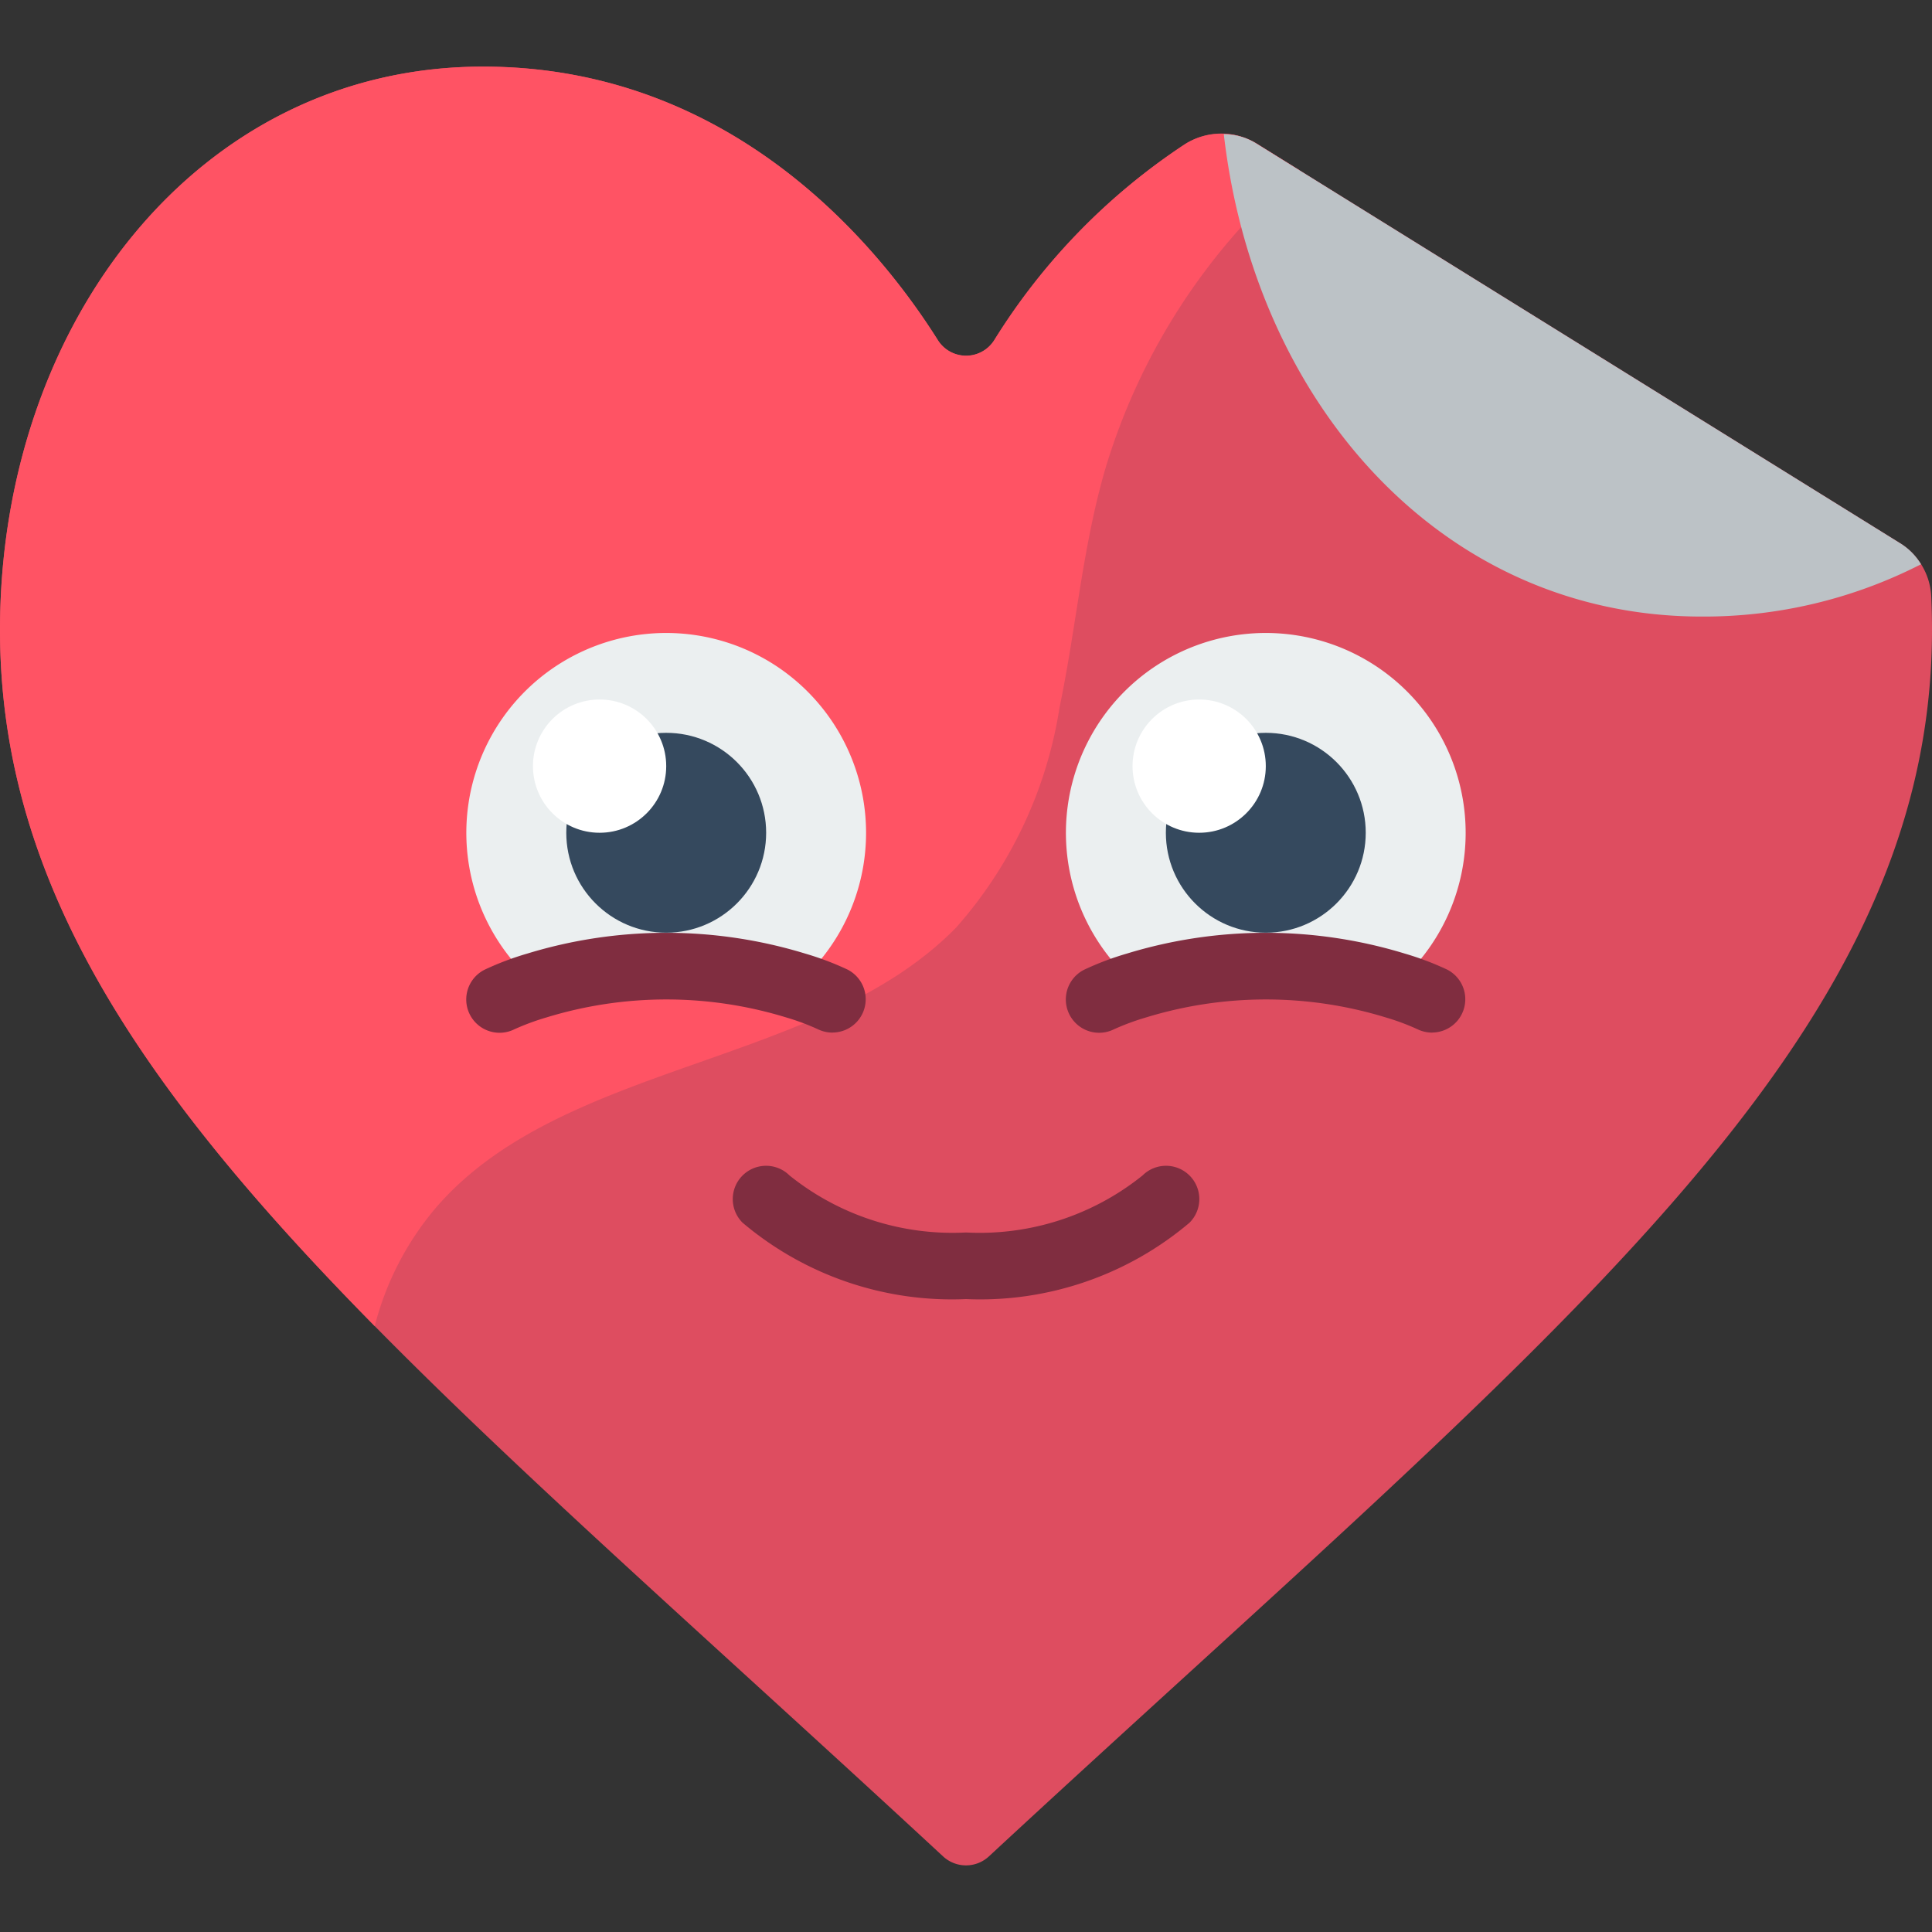 <svg xmlns="http://www.w3.org/2000/svg" xmlns:xlink="http://www.w3.org/1999/xlink" width="113" height="113" viewBox="0 0 113 113"><rect x="0" y="0" width="113" height="113" fill="#333333" stroke="none"/><defs><style>.a{fill:#fff;}.b{clip-path:url(#a);}.c{fill:#de4d60;}.d{fill:#ff5364;}.e{fill:#802d40;}.f{fill:#bcc2c6;}.g{fill:#ebeff0;}.h{fill:#35495e;}</style><clipPath id="a"><rect class="a" width="113" height="113" transform="translate(249 439)"/></clipPath></defs><g class="b" transform="translate(-249 -439)"><g transform="translate(249 442.896)"><path class="c" d="M111.11,27.86,73.491,4.5a3.936,3.936,0,0,0-4.189.039A37.194,37.194,0,0,0,58.152,16a1.948,1.948,0,0,1-3.312-.016C51.489,10.655,42.94,0,28.25,0,11.534,0,0,15.08,0,32.945,0,57.32,22.382,74.3,55.167,104.689a1.972,1.972,0,0,0,2.665,0C90.618,74.3,113,57.32,113,32.945c0-.66-.014-1.323-.045-1.979a3.9,3.9,0,0,0-1.845-3.106Z"/><path class="d" d="M76,6.059A37.017,37.017,0,0,0,64.663,23.477c-1.344,4.578-1.714,9.332-2.689,13.989a25.3,25.3,0,0,1-6.04,12.878c-7.988,8.183-23.146,7.813-30.51,16.482a17.34,17.34,0,0,0-3.507,6.838C8.2,59.734,0,47.694,0,32.945,0,15.08,11.534,0,28.25,0,42.94,0,51.493,10.661,54.844,15.976a1.948,1.948,0,0,0,3.312.016A37.255,37.255,0,0,1,69.306,4.539,4,4,0,0,1,73.495,4.5Z"/><path class="e" d="M56.5,72.086a18.961,18.961,0,0,1-13.067-4.467,1.948,1.948,0,0,1,2.747-2.763A15.216,15.216,0,0,0,56.5,68.19a15.2,15.2,0,0,0,10.326-3.335,1.948,1.948,0,0,1,2.745,2.765A18.961,18.961,0,0,1,56.5,72.086Z"/><path class="f" d="M112.357,29.107a27.86,27.86,0,0,1-12.82,3.059c-15.216,0-26.146-12.488-27.958-28.211a3.564,3.564,0,0,1,1.911.549L111.11,27.86a3.647,3.647,0,0,1,1.247,1.247Z"/><path class="g" d="M50.655,44.81a11.69,11.69,0,0,1-4.13,8.923,25.85,25.85,0,0,0-15.119,0A11.69,11.69,0,1,1,50.655,44.81Z"/><circle class="h" cx="5.845" cy="5.845" r="5.845" transform="translate(33.121 38.966)"/><circle class="a" cx="3.897" cy="3.897" r="3.897" transform="translate(31.172 37.017)"/><path class="g" d="M85.724,44.81a11.69,11.69,0,0,1-4.13,8.923,25.85,25.85,0,0,0-15.119,0A11.69,11.69,0,1,1,85.724,44.81Z"/><circle class="h" cx="5.845" cy="5.845" r="5.845" transform="translate(68.19 38.966)"/><circle class="a" cx="3.897" cy="3.897" r="3.897" transform="translate(66.241 37.017)"/><path class="e" d="M48.707,56.5a1.968,1.968,0,0,1-.865-.195,13.816,13.816,0,0,0-1.884-.7,23.886,23.886,0,0,0-13.971,0,14.435,14.435,0,0,0-1.9.7,1.948,1.948,0,0,1-1.738-3.487,17.145,17.145,0,0,1,2.486-.939,27.784,27.784,0,0,1,16.264,0,17.125,17.125,0,0,1,2.478.937,1.948,1.948,0,0,1-.875,3.68Z"/><path class="e" d="M83.776,56.5a1.968,1.968,0,0,1-.865-.195,13.816,13.816,0,0,0-1.884-.7,23.886,23.886,0,0,0-13.971,0,14.435,14.435,0,0,0-1.9.7,1.948,1.948,0,0,1-1.738-3.487,17.145,17.145,0,0,1,2.486-.939,27.784,27.784,0,0,1,16.264,0,17.125,17.125,0,0,1,2.478.937,1.948,1.948,0,0,1-.875,3.68Z"/></g></g></svg>